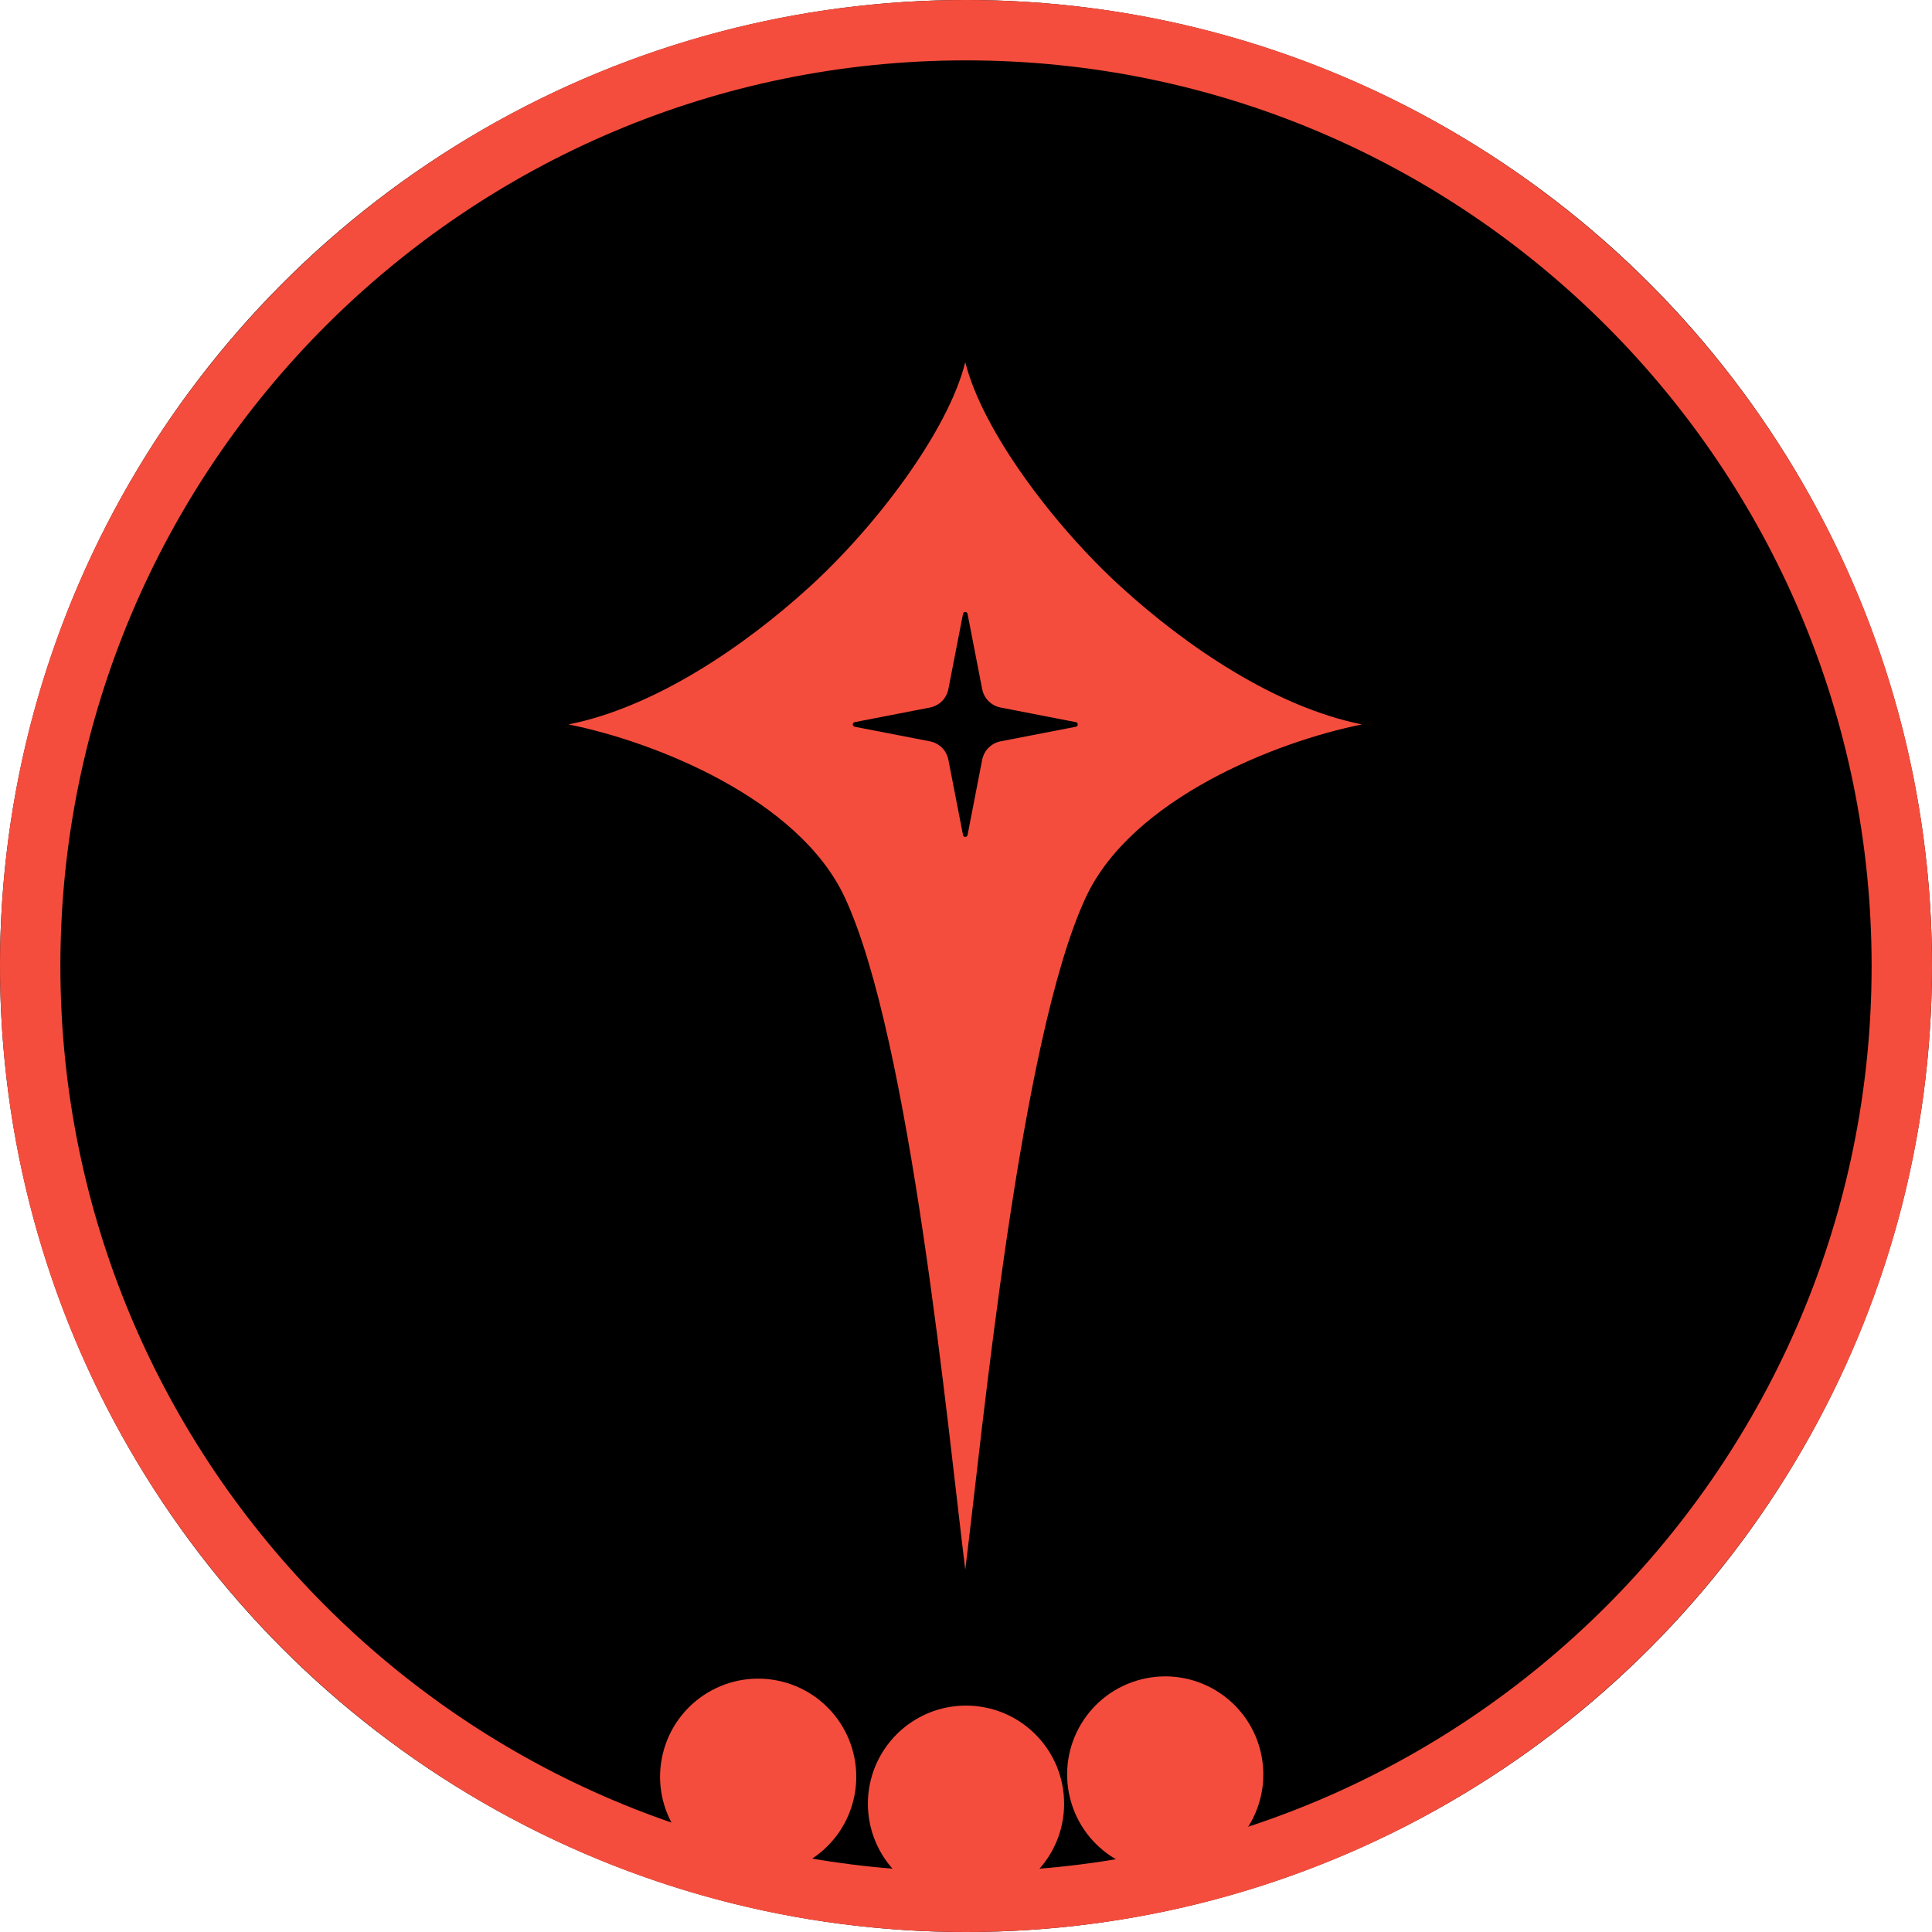 <?xml version="1.0" encoding="UTF-8" standalone="no"?>
<!DOCTYPE svg PUBLIC "-//W3C//DTD SVG 1.1//EN" "http://www.w3.org/Graphics/SVG/1.1/DTD/svg11.dtd">
<svg width="100%" height="100%" viewBox="0 0 256 256" version="1.1" xmlns="http://www.w3.org/2000/svg" xmlns:xlink="http://www.w3.org/1999/xlink" xml:space="preserve" xmlns:serif="http://www.serif.com/" style="fill-rule:evenodd;clip-rule:evenodd;stroke-linecap:round;stroke-miterlimit:1.5;">
    <g transform="matrix(1,0,0,1,-6900,-2700)">
        <g transform="matrix(1,0,0,1,6900,2700)">
            <rect id="department-conn-rank-6-token" x="0" y="0" width="256" height="256" style="fill:none;"/>
            <g id="department-conn-rank-6-token1" serif:id="department-conn-rank-6-token">
                <circle cx="128" cy="128" r="128"/>
                <path d="M128,0C198.645,0 256,57.355 256,128C256,198.645 198.645,256 128,256C57.355,256 0,198.645 0,128C0,57.355 57.355,0 128,0ZM128,8C61.77,8 8,61.77 8,128C8,194.23 61.77,248 128,248C194.23,248 248,194.23 248,128C248,61.77 194.23,8 128,8Z" style="fill:rgb(245,77,61);"/>
                <g transform="matrix(4.571,0,0,4.571,-900.571,13.813)">
                    <path d="M213.5,17.978C216,17.478 218.583,15.728 220.5,13.978C222.417,12.228 224.5,9.478 225,7.478C225.5,9.478 227.583,12.228 229.5,13.978C231.417,15.728 234,17.478 236.5,17.978C234,18.478 229.836,20.132 228.5,22.978C226.583,27.062 225.5,38.478 225,42.478C224.5,38.478 223.417,27.062 221.5,22.978C220.164,20.132 216,18.478 213.5,17.978ZM224.934,14.772L224.51,16.954C224.484,17.086 224.42,17.208 224.325,17.303C224.229,17.398 224.108,17.463 223.976,17.488L221.794,17.912C221.762,17.918 221.739,17.946 221.739,17.978C221.739,18.011 221.762,18.039 221.794,18.045L223.976,18.468C224.108,18.494 224.229,18.559 224.325,18.654C224.42,18.749 224.484,18.87 224.51,19.003L224.934,21.185C224.94,21.216 224.968,21.239 225,21.239C225.032,21.239 225.06,21.216 225.066,21.185L225.49,19.003C225.516,18.87 225.58,18.749 225.675,18.654C225.771,18.559 225.892,18.494 226.024,18.468L228.206,18.045C228.238,18.039 228.261,18.011 228.261,17.978C228.261,17.946 228.238,17.918 228.206,17.912L226.024,17.488C225.892,17.463 225.771,17.398 225.675,17.303C225.58,17.208 225.516,17.086 225.49,16.954L225.066,14.772C225.06,14.741 225.032,14.718 225,14.718C224.968,14.718 224.94,14.741 224.934,14.772Z" style="fill:rgb(245,77,61);"/>
                </g>
                <g transform="matrix(0.97,0.242,-0.242,0.97,-1421.46,-1626.98)">
                    <circle cx="1928" cy="1439" r="9" style="fill:rgb(245,77,61);stroke:rgb(245,77,61);stroke-width:8px;"/>
                </g>
                <g transform="matrix(1,0,0,1,-1800,-1200)">
                    <circle cx="1928" cy="1439" r="9" style="fill:rgb(245,77,61);stroke:rgb(245,77,61);stroke-width:8px;"/>
                </g>
                <g transform="matrix(0.97,-0.242,0.242,0.97,-2064,-694.127)">
                    <circle cx="1928" cy="1439" r="9" style="fill:rgb(245,77,61);stroke:rgb(245,77,61);stroke-width:8px;"/>
                </g>
            </g>
        </g>
    </g>
</svg>
